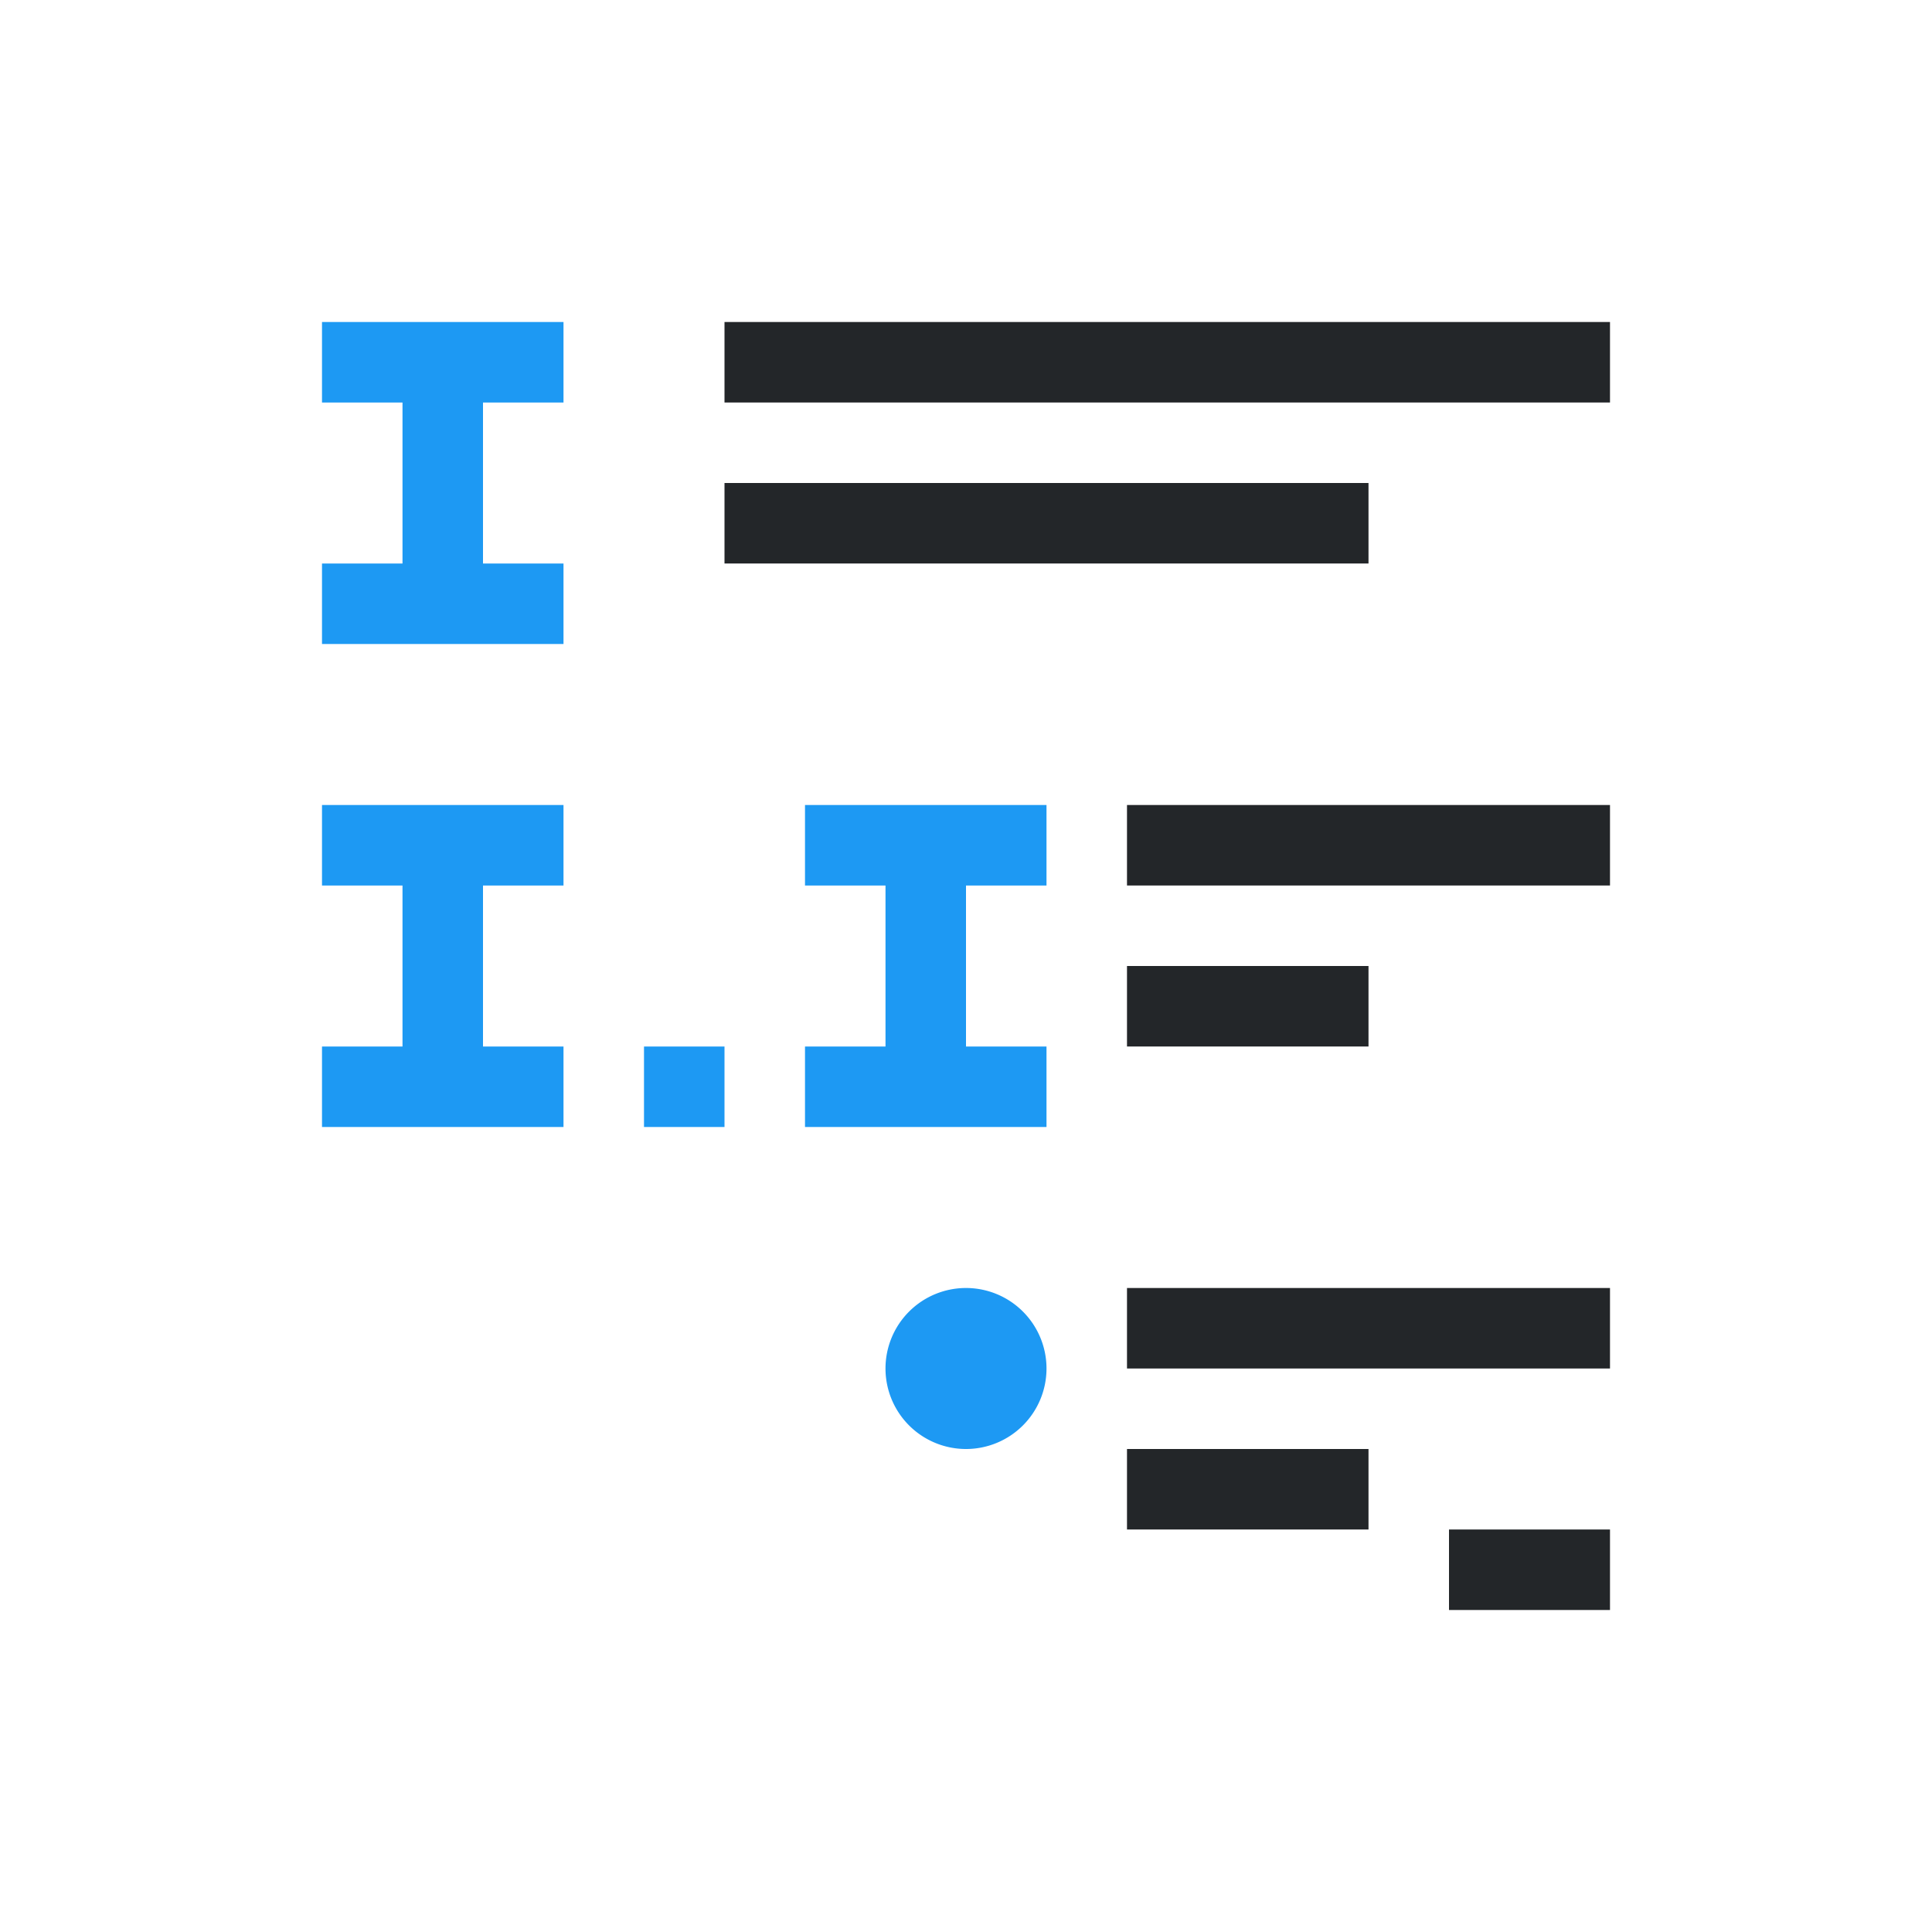 <svg viewBox="0 0 24 24" xmlns="http://www.w3.org/2000/svg"><path d="m9 4v1l11-0v-1zm0 2v1l8-0v-1zm5 4v1h6v-1zm0 2v1l3 0v-1zm0 4v1h6v-1zm0 2v1h3v-1zm4 1v1h2v-1z" fill="#232629"/><path d="m4 4v1h1v2h-1v1h3v-1h-1v-2h1v-1zm0 6v1h1v2h-1v1h3v-1h-1v-2h1v-1zm6 0v1h1v2h-1v1h3v-1h-1v-2h1v-1zm-2 3v1h1v-1zm4 3a1 1 0 0 0 -1 1 1 1 0 0 0 1 1 1 1 0 0 0 1-1 1 1 0 0 0 -1-1z" fill="#1d99f3"/></svg>